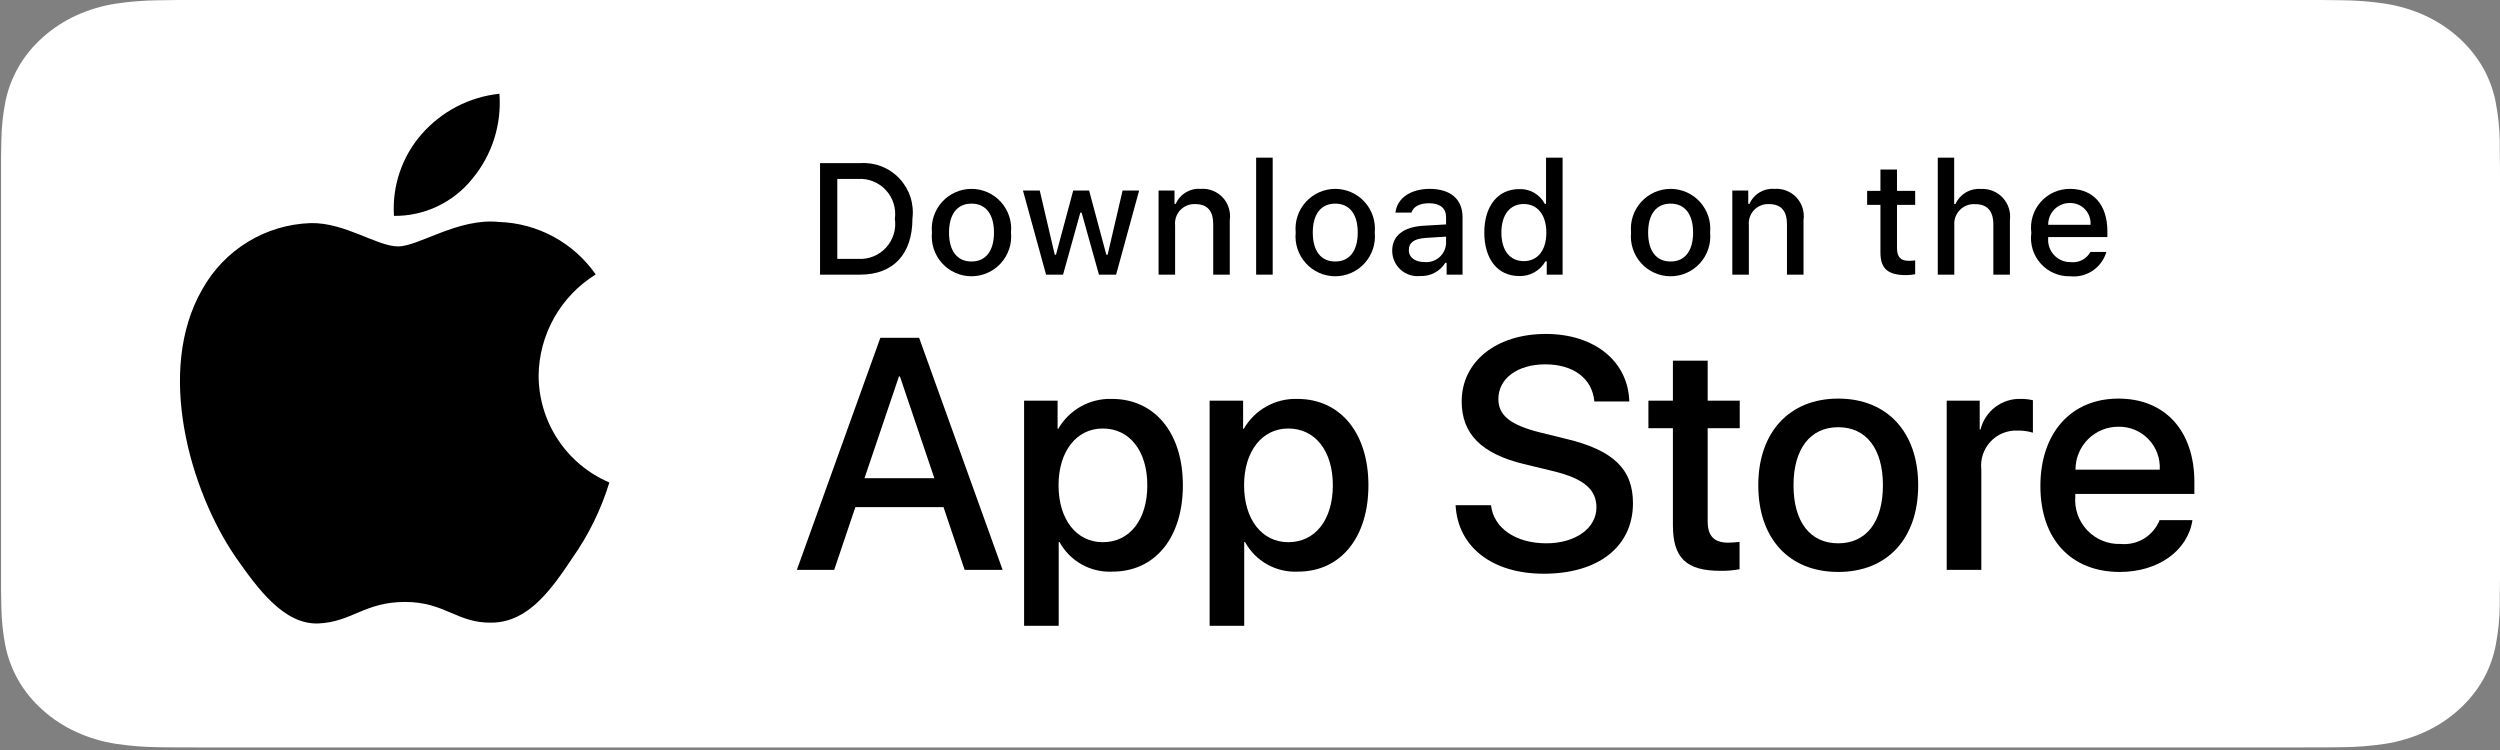 <svg width="160" height="48" viewBox="0 0 160 48" fill="none" xmlns="http://www.w3.org/2000/svg">
<rect x="0" y="0" width="160" height="48" fill="#808080" stroke="none"/>
<path d="M147.264 3.33971e-05H12.81C12.32 3.33971e-05 11.836 3.33972e-05 11.347 0.002C10.938 0.005 10.532 0.012 10.119 0.018C9.222 0.027 8.326 0.098 7.441 0.229C6.557 0.363 5.7 0.616 4.9 0.979C4.101 1.345 3.371 1.82 2.737 2.388C2.099 2.955 1.567 3.609 1.162 4.327C0.756 5.043 0.474 5.811 0.327 6.603C0.178 7.395 0.098 8.195 0.087 8.997C0.075 9.364 0.074 9.732 0.067 10.099V37.741C0.074 38.112 0.075 38.472 0.087 38.844C0.098 39.646 0.178 40.446 0.327 41.238C0.474 42.03 0.756 42.798 1.162 43.515C1.567 44.23 2.099 44.882 2.737 45.446C3.369 46.016 4.099 46.492 4.9 46.855C5.7 47.219 6.557 47.473 7.441 47.609C8.326 47.74 9.222 47.81 10.119 47.821C10.532 47.829 10.938 47.834 11.347 47.834C11.836 47.836 12.32 47.836 12.81 47.836H147.264C147.744 47.836 148.232 47.836 148.713 47.834C149.12 47.834 149.538 47.829 149.945 47.821C150.841 47.811 151.734 47.74 152.618 47.609C153.505 47.472 154.365 47.218 155.168 46.855C155.968 46.492 156.698 46.016 157.33 45.446C157.966 44.88 158.499 44.229 158.909 43.515C159.312 42.798 159.591 42.03 159.736 41.238C159.885 40.446 159.968 39.646 159.984 38.844C159.99 38.472 159.99 38.112 159.99 37.741C160 37.307 160 36.874 160 36.433V11.404C160 10.966 160 10.532 159.99 10.099C159.99 9.732 159.99 9.364 159.984 8.997C159.968 8.195 159.885 7.395 159.736 6.603C159.591 5.811 159.312 5.044 158.909 4.327C158.084 2.888 156.776 1.717 155.168 0.979C154.365 0.617 153.505 0.364 152.618 0.229C151.734 0.097 150.841 0.026 149.945 0.017C149.538 0.012 149.12 0.005 148.713 0.002C148.232 -0 147.744 -0 147.264 -0V3.33971e-05Z" fill="white"/>
<path d="M11.354 46.79C10.947 46.79 10.549 46.785 10.145 46.777C9.308 46.767 8.473 46.702 7.647 46.582C6.877 46.463 6.13 46.242 5.433 45.927C4.742 45.614 4.111 45.203 3.566 44.711C3.012 44.224 2.552 43.66 2.202 43.041C1.848 42.417 1.603 41.749 1.476 41.059C1.338 40.318 1.264 39.568 1.253 38.817C1.245 38.564 1.234 37.725 1.234 37.725V10.099C1.234 10.099 1.246 9.272 1.254 9.029C1.264 8.279 1.338 7.53 1.475 6.79C1.602 6.098 1.847 5.428 2.201 4.802C2.55 4.183 3.008 3.619 3.558 3.13C4.107 2.638 4.74 2.225 5.432 1.908C6.128 1.593 6.873 1.374 7.642 1.257C8.471 1.136 9.309 1.07 10.148 1.061L11.354 1.046H148.706L149.927 1.062C150.759 1.07 151.589 1.135 152.41 1.256C153.187 1.374 153.94 1.595 154.644 1.911C156.031 2.551 157.159 3.563 157.871 4.805C158.219 5.426 158.461 6.091 158.586 6.777C158.725 7.523 158.803 8.278 158.819 9.034C158.823 9.373 158.823 9.737 158.823 10.099C158.833 10.547 158.833 10.974 158.833 11.404V36.433C158.833 36.867 158.833 37.291 158.823 37.719C158.823 38.108 158.823 38.464 158.817 38.831C158.802 39.574 158.726 40.314 158.589 41.047C158.464 41.742 158.221 42.416 157.867 43.044C157.515 43.657 157.057 44.216 156.51 44.702C155.964 45.196 155.332 45.609 154.64 45.924C153.938 46.242 153.186 46.464 152.41 46.582C151.584 46.703 150.749 46.768 149.912 46.777C149.521 46.785 149.111 46.79 148.713 46.79L147.264 46.792L11.354 46.79Z" fill="white"/>
<path d="M34.471 24.029C34.488 22.73 34.832 21.456 35.471 20.326C36.11 19.195 37.024 18.246 38.127 17.565C37.426 16.561 36.502 15.734 35.427 15.151C34.352 14.568 33.157 14.244 31.936 14.206C29.331 13.931 26.805 15.77 25.478 15.77C24.125 15.77 22.081 14.233 19.88 14.278C18.457 14.325 17.07 14.74 15.854 15.484C14.637 16.229 13.634 17.276 12.942 18.526C9.942 23.739 12.179 31.4 15.053 35.614C16.491 37.678 18.172 39.982 20.37 39.901C22.522 39.811 23.326 38.524 25.923 38.524C28.496 38.524 29.25 39.901 31.494 39.849C33.802 39.811 35.257 37.776 36.645 35.693C37.678 34.223 38.473 32.598 39 30.878C37.659 30.309 36.514 29.356 35.709 28.138C34.903 26.92 34.473 25.491 34.471 24.029Z" fill="black"/>
<path d="M30.234 11.434C31.493 9.918 32.113 7.968 31.963 6C30.039 6.203 28.263 7.125 26.987 8.584C26.363 9.296 25.885 10.125 25.581 11.023C25.276 11.921 25.151 12.871 25.213 13.817C26.175 13.827 27.126 13.618 27.996 13.205C28.866 12.792 29.631 12.187 30.234 11.434Z" fill="black"/>
<path d="M60.384 32.456H54.743L53.389 36.47H51L56.342 21.62H58.824L64.167 36.47H61.737L60.384 32.456ZM55.328 30.604H59.798L57.594 24.09H57.533L55.328 30.604Z" fill="black"/>
<path d="M75.704 31.057C75.704 34.422 73.91 36.584 71.202 36.584C70.516 36.62 69.834 36.461 69.234 36.126C68.633 35.791 68.139 35.293 67.808 34.69H67.757V40.052H65.542V25.643H67.686V27.444H67.726C68.073 26.843 68.576 26.348 69.18 26.011C69.785 25.674 70.47 25.507 71.162 25.53C73.9 25.53 75.704 27.702 75.704 31.057ZM73.428 31.057C73.428 28.865 72.3 27.424 70.577 27.424C68.885 27.424 67.747 28.896 67.747 31.057C67.747 33.239 68.885 34.7 70.577 34.7C72.3 34.7 73.428 33.269 73.428 31.057H73.428Z" fill="black"/>
<path d="M87.579 31.057C87.579 34.422 85.784 36.584 83.076 36.584C82.39 36.62 81.708 36.461 81.108 36.126C80.507 35.791 80.013 35.293 79.682 34.69H79.63V40.052H77.416V25.643H79.559V27.444H79.6C79.947 26.843 80.449 26.348 81.054 26.011C81.659 25.674 82.344 25.507 83.035 25.53C85.773 25.53 87.579 27.702 87.579 31.057ZM85.302 31.057C85.302 28.865 84.173 27.424 82.451 27.424C80.759 27.424 79.621 28.896 79.621 31.057C79.621 33.239 80.759 34.7 82.451 34.7C84.173 34.7 85.302 33.269 85.302 31.057Z" fill="black"/>
<path d="M95.425 32.333C95.589 33.805 97.015 34.772 98.963 34.772C100.829 34.772 102.172 33.805 102.172 32.477C102.172 31.325 101.362 30.634 99.444 30.162L97.527 29.698C94.809 29.039 93.548 27.764 93.548 25.694C93.548 23.132 95.773 21.372 98.931 21.372C102.059 21.372 104.202 23.132 104.275 25.694H102.039C101.905 24.212 100.685 23.318 98.901 23.318C97.117 23.318 95.896 24.223 95.896 25.54C95.896 26.59 96.676 27.208 98.583 27.681L100.213 28.083C103.249 28.803 104.51 30.027 104.51 32.199C104.51 34.978 102.306 36.718 98.798 36.718C95.517 36.718 93.301 35.019 93.158 32.333L95.425 32.333Z" fill="black"/>
<path d="M109.291 23.081V25.643H111.343V27.403H109.291V33.372C109.291 34.299 109.702 34.731 110.604 34.731C110.847 34.727 111.091 34.71 111.332 34.68V36.429C110.927 36.505 110.515 36.54 110.102 36.532C107.918 36.532 107.066 35.709 107.066 33.609V27.403H105.498V25.643H107.066V23.081H109.291Z" fill="black"/>
<path d="M112.53 31.057C112.53 27.651 114.529 25.51 117.646 25.51C120.774 25.51 122.764 27.651 122.764 31.057C122.764 34.473 120.784 36.605 117.646 36.605C114.509 36.605 112.53 34.473 112.53 31.057ZM120.507 31.057C120.507 28.721 119.44 27.341 117.646 27.341C115.852 27.341 114.785 28.731 114.785 31.057C114.785 33.404 115.852 34.772 117.646 34.772C119.44 34.772 120.507 33.404 120.507 31.057H120.507Z" fill="black"/>
<path d="M124.589 25.643H126.701V27.486H126.753C126.896 26.91 127.231 26.402 127.704 26.045C128.177 25.689 128.757 25.507 129.348 25.53C129.603 25.529 129.857 25.557 130.106 25.613V27.692C129.784 27.593 129.448 27.547 129.111 27.557C128.79 27.544 128.469 27.601 128.171 27.724C127.873 27.847 127.606 28.033 127.387 28.27C127.167 28.507 127.002 28.788 126.901 29.095C126.801 29.402 126.767 29.727 126.804 30.048V36.47H124.589L124.589 25.643Z" fill="black"/>
<path d="M140.316 33.29C140.018 35.256 138.111 36.605 135.671 36.605C132.533 36.605 130.585 34.495 130.585 31.109C130.585 27.713 132.543 25.51 135.578 25.51C138.563 25.51 140.44 27.568 140.44 30.851V31.612H132.82V31.747C132.785 32.145 132.835 32.546 132.966 32.924C133.097 33.302 133.307 33.647 133.582 33.937C133.856 34.227 134.189 34.455 134.558 34.606C134.927 34.758 135.324 34.828 135.722 34.813C136.246 34.862 136.771 34.741 137.22 34.467C137.668 34.192 138.017 33.78 138.214 33.29L140.316 33.29ZM132.831 30.059H138.224C138.244 29.701 138.19 29.342 138.065 29.006C137.94 28.669 137.748 28.363 137.499 28.105C137.251 27.847 136.952 27.643 136.621 27.506C136.291 27.37 135.935 27.303 135.578 27.311C135.217 27.309 134.86 27.378 134.526 27.515C134.192 27.653 133.889 27.855 133.634 28.11C133.378 28.366 133.176 28.67 133.038 29.004C132.9 29.338 132.83 29.697 132.831 30.059V30.059Z" fill="black"/>
<path d="M55.051 10.441C55.515 10.408 55.981 10.478 56.415 10.647C56.849 10.817 57.24 11.08 57.56 11.419C57.88 11.759 58.121 12.165 58.266 12.609C58.41 13.053 58.455 13.524 58.396 13.987C58.396 16.267 57.169 17.577 55.051 17.577H52.483V10.441H55.051ZM53.587 16.568H54.928C55.259 16.588 55.591 16.533 55.899 16.408C56.207 16.283 56.484 16.091 56.708 15.845C56.933 15.599 57.1 15.306 57.198 14.987C57.295 14.668 57.321 14.332 57.272 14.002C57.317 13.673 57.289 13.338 57.19 13.022C57.091 12.705 56.923 12.415 56.699 12.171C56.475 11.927 56.2 11.736 55.894 11.611C55.587 11.486 55.258 11.431 54.928 11.45H53.587V16.568Z" fill="black"/>
<path d="M59.644 14.882C59.61 14.528 59.65 14.171 59.762 13.834C59.874 13.497 60.055 13.187 60.293 12.923C60.531 12.66 60.822 12.45 61.146 12.306C61.47 12.162 61.82 12.088 62.174 12.088C62.528 12.088 62.879 12.162 63.203 12.306C63.526 12.45 63.817 12.66 64.055 12.923C64.293 13.187 64.474 13.497 64.586 13.834C64.698 14.171 64.738 14.528 64.704 14.882C64.739 15.236 64.699 15.594 64.588 15.932C64.476 16.27 64.295 16.581 64.057 16.844C63.819 17.108 63.528 17.318 63.204 17.462C62.88 17.607 62.529 17.681 62.174 17.681C61.819 17.681 61.469 17.607 61.145 17.462C60.82 17.318 60.53 17.108 60.291 16.844C60.053 16.581 59.872 16.27 59.761 15.932C59.649 15.594 59.609 15.236 59.644 14.882ZM63.615 14.882C63.615 13.715 63.093 13.032 62.176 13.032C61.255 13.032 60.738 13.715 60.738 14.882C60.738 16.059 61.255 16.736 62.176 16.736C63.093 16.736 63.615 16.054 63.615 14.882H63.615Z" fill="black"/>
<path d="M71.431 17.577H70.333L69.224 13.611H69.14L68.036 17.577H66.948L65.469 12.192H66.543L67.504 16.301H67.583L68.686 12.192H69.702L70.805 16.301H70.889L71.846 12.192H72.905L71.431 17.577Z" fill="black"/>
<path d="M74.148 12.192H75.168V13.047H75.247C75.381 12.74 75.608 12.483 75.895 12.311C76.182 12.139 76.515 12.061 76.848 12.088C77.109 12.068 77.371 12.108 77.615 12.204C77.859 12.299 78.078 12.449 78.257 12.641C78.435 12.834 78.568 13.064 78.645 13.315C78.723 13.566 78.744 13.831 78.705 14.091V17.577H77.646V14.358C77.646 13.492 77.272 13.062 76.489 13.062C76.311 13.054 76.134 13.084 75.97 13.151C75.805 13.218 75.657 13.319 75.535 13.449C75.414 13.579 75.321 13.733 75.265 13.902C75.208 14.071 75.189 14.25 75.207 14.427V17.577H74.148L74.148 12.192Z" fill="black"/>
<path d="M80.393 10.09H81.452V17.577H80.393V10.09Z" fill="black"/>
<path d="M82.924 14.882C82.89 14.528 82.93 14.171 83.042 13.834C83.154 13.497 83.335 13.187 83.573 12.923C83.811 12.66 84.102 12.45 84.426 12.306C84.75 12.162 85.1 12.088 85.454 12.088C85.809 12.088 86.159 12.162 86.483 12.306C86.807 12.45 87.097 12.66 87.336 12.923C87.574 13.187 87.755 13.497 87.867 13.834C87.978 14.171 88.019 14.528 87.985 14.882C88.019 15.237 87.98 15.594 87.868 15.932C87.756 16.27 87.576 16.581 87.337 16.844C87.099 17.108 86.808 17.318 86.484 17.462C86.16 17.607 85.809 17.681 85.454 17.681C85.1 17.681 84.749 17.607 84.425 17.462C84.1 17.318 83.81 17.108 83.572 16.844C83.333 16.581 83.153 16.27 83.041 15.932C82.929 15.594 82.889 15.237 82.924 14.882ZM86.895 14.882C86.895 13.715 86.373 13.032 85.456 13.032C84.535 13.032 84.018 13.715 84.018 14.882C84.018 16.059 84.535 16.736 85.456 16.736C86.373 16.736 86.895 16.054 86.895 14.882H86.895Z" fill="black"/>
<path d="M89.1 16.054C89.1 15.085 89.819 14.526 91.096 14.447L92.549 14.363V13.898C92.549 13.329 92.174 13.008 91.45 13.008C90.859 13.008 90.45 13.226 90.332 13.606H89.307C89.415 12.681 90.282 12.088 91.499 12.088C92.844 12.088 93.603 12.76 93.603 13.898V17.577H92.584V16.82H92.5C92.33 17.092 92.091 17.313 91.808 17.462C91.525 17.61 91.207 17.681 90.888 17.666C90.663 17.689 90.436 17.665 90.22 17.595C90.005 17.525 89.806 17.41 89.638 17.258C89.469 17.107 89.334 16.921 89.242 16.713C89.149 16.506 89.101 16.282 89.1 16.054ZM92.549 15.594V15.144L91.239 15.228C90.5 15.278 90.165 15.53 90.165 16.005C90.165 16.489 90.584 16.771 91.159 16.771C91.328 16.788 91.499 16.771 91.661 16.721C91.823 16.671 91.973 16.588 92.103 16.478C92.233 16.369 92.339 16.234 92.415 16.082C92.492 15.93 92.537 15.764 92.549 15.594Z" fill="black"/>
<path d="M94.995 14.882C94.995 13.181 95.867 12.103 97.222 12.103C97.557 12.087 97.89 12.168 98.182 12.335C98.473 12.502 98.711 12.749 98.868 13.047H98.947V10.09H100.006V17.577H98.991V16.726H98.907C98.738 17.022 98.492 17.266 98.195 17.432C97.898 17.598 97.562 17.678 97.222 17.666C95.857 17.666 94.995 16.588 94.995 14.882ZM96.089 14.882C96.089 16.024 96.625 16.712 97.522 16.712C98.415 16.712 98.966 16.015 98.966 14.887C98.966 13.765 98.409 13.057 97.522 13.057C96.631 13.057 96.089 13.749 96.089 14.882H96.089Z" fill="black"/>
<path d="M104.387 14.882C104.353 14.528 104.393 14.171 104.505 13.834C104.617 13.497 104.798 13.187 105.036 12.923C105.274 12.66 105.565 12.45 105.889 12.306C106.213 12.162 106.563 12.088 106.917 12.088C107.271 12.088 107.622 12.162 107.946 12.306C108.269 12.45 108.56 12.66 108.798 12.923C109.036 13.187 109.217 13.497 109.329 13.834C109.441 14.171 109.481 14.528 109.447 14.882C109.482 15.236 109.442 15.594 109.33 15.932C109.219 16.27 109.038 16.581 108.8 16.844C108.562 17.108 108.271 17.318 107.947 17.462C107.622 17.607 107.272 17.681 106.917 17.681C106.562 17.681 106.212 17.607 105.887 17.462C105.563 17.318 105.273 17.108 105.034 16.844C104.796 16.581 104.615 16.27 104.504 15.932C104.392 15.594 104.352 15.236 104.387 14.882ZM108.358 14.882C108.358 13.715 107.836 13.032 106.919 13.032C105.998 13.032 105.481 13.715 105.481 14.882C105.481 16.059 105.998 16.736 106.919 16.736C107.836 16.736 108.358 16.054 108.358 14.882Z" fill="black"/>
<path d="M110.868 12.192H111.888V13.047H111.967C112.101 12.74 112.327 12.483 112.614 12.311C112.901 12.139 113.235 12.061 113.568 12.088C113.829 12.068 114.091 12.108 114.335 12.204C114.579 12.299 114.798 12.449 114.976 12.641C115.155 12.834 115.287 13.064 115.365 13.315C115.443 13.566 115.463 13.831 115.425 14.091V17.577H114.366V14.358C114.366 13.492 113.991 13.062 113.208 13.062C113.031 13.054 112.854 13.084 112.69 13.151C112.525 13.218 112.377 13.319 112.255 13.449C112.133 13.579 112.041 13.733 111.985 13.902C111.928 14.071 111.908 14.25 111.927 14.427V17.577H110.868V12.192Z" fill="black"/>
<path d="M121.408 10.851V12.216H122.571V13.112H121.408V15.881C121.408 16.445 121.64 16.692 122.167 16.692C122.302 16.691 122.437 16.683 122.571 16.667V17.552C122.381 17.587 122.188 17.605 121.995 17.607C120.817 17.607 120.348 17.191 120.348 16.153V13.112H119.496V12.216H120.348V10.851H121.408Z" fill="black"/>
<path d="M124.017 10.09H125.067V13.057H125.15C125.291 12.747 125.524 12.488 125.817 12.316C126.109 12.143 126.448 12.065 126.787 12.093C127.046 12.079 127.306 12.122 127.547 12.22C127.788 12.318 128.004 12.469 128.181 12.66C128.357 12.852 128.49 13.081 128.568 13.329C128.646 13.578 128.669 13.842 128.634 14.1V17.577H127.574V14.363C127.574 13.502 127.175 13.067 126.427 13.067C126.245 13.052 126.062 13.077 125.891 13.14C125.719 13.204 125.564 13.304 125.435 13.434C125.307 13.564 125.208 13.721 125.146 13.893C125.084 14.066 125.06 14.249 125.076 14.432V17.577H124.017L124.017 10.09Z" fill="black"/>
<path d="M134.809 16.123C134.665 16.615 134.353 17.041 133.928 17.326C133.503 17.611 132.992 17.736 132.484 17.681C132.13 17.691 131.779 17.623 131.454 17.482C131.129 17.341 130.839 17.132 130.603 16.867C130.367 16.603 130.192 16.29 130.088 15.95C129.985 15.611 129.957 15.253 130.005 14.902C129.958 14.549 129.987 14.19 130.09 13.85C130.193 13.509 130.368 13.195 130.602 12.928C130.837 12.662 131.126 12.448 131.45 12.304C131.773 12.159 132.124 12.085 132.479 12.088C133.972 12.088 134.873 13.112 134.873 14.803V15.174H131.084V15.233C131.067 15.431 131.092 15.63 131.156 15.817C131.221 16.005 131.324 16.177 131.458 16.322C131.593 16.467 131.756 16.583 131.938 16.661C132.119 16.739 132.315 16.778 132.513 16.776C132.766 16.807 133.023 16.761 133.25 16.645C133.477 16.528 133.665 16.347 133.789 16.123L134.809 16.123ZM131.084 14.388H133.794C133.807 14.207 133.783 14.025 133.722 13.855C133.661 13.684 133.566 13.528 133.441 13.397C133.317 13.265 133.167 13.162 133 13.092C132.833 13.022 132.654 12.989 132.473 12.993C132.29 12.99 132.108 13.025 131.939 13.094C131.769 13.164 131.615 13.266 131.485 13.396C131.356 13.526 131.254 13.681 131.185 13.851C131.116 14.021 131.081 14.204 131.084 14.388H131.084Z" fill="black"/>
</svg>
